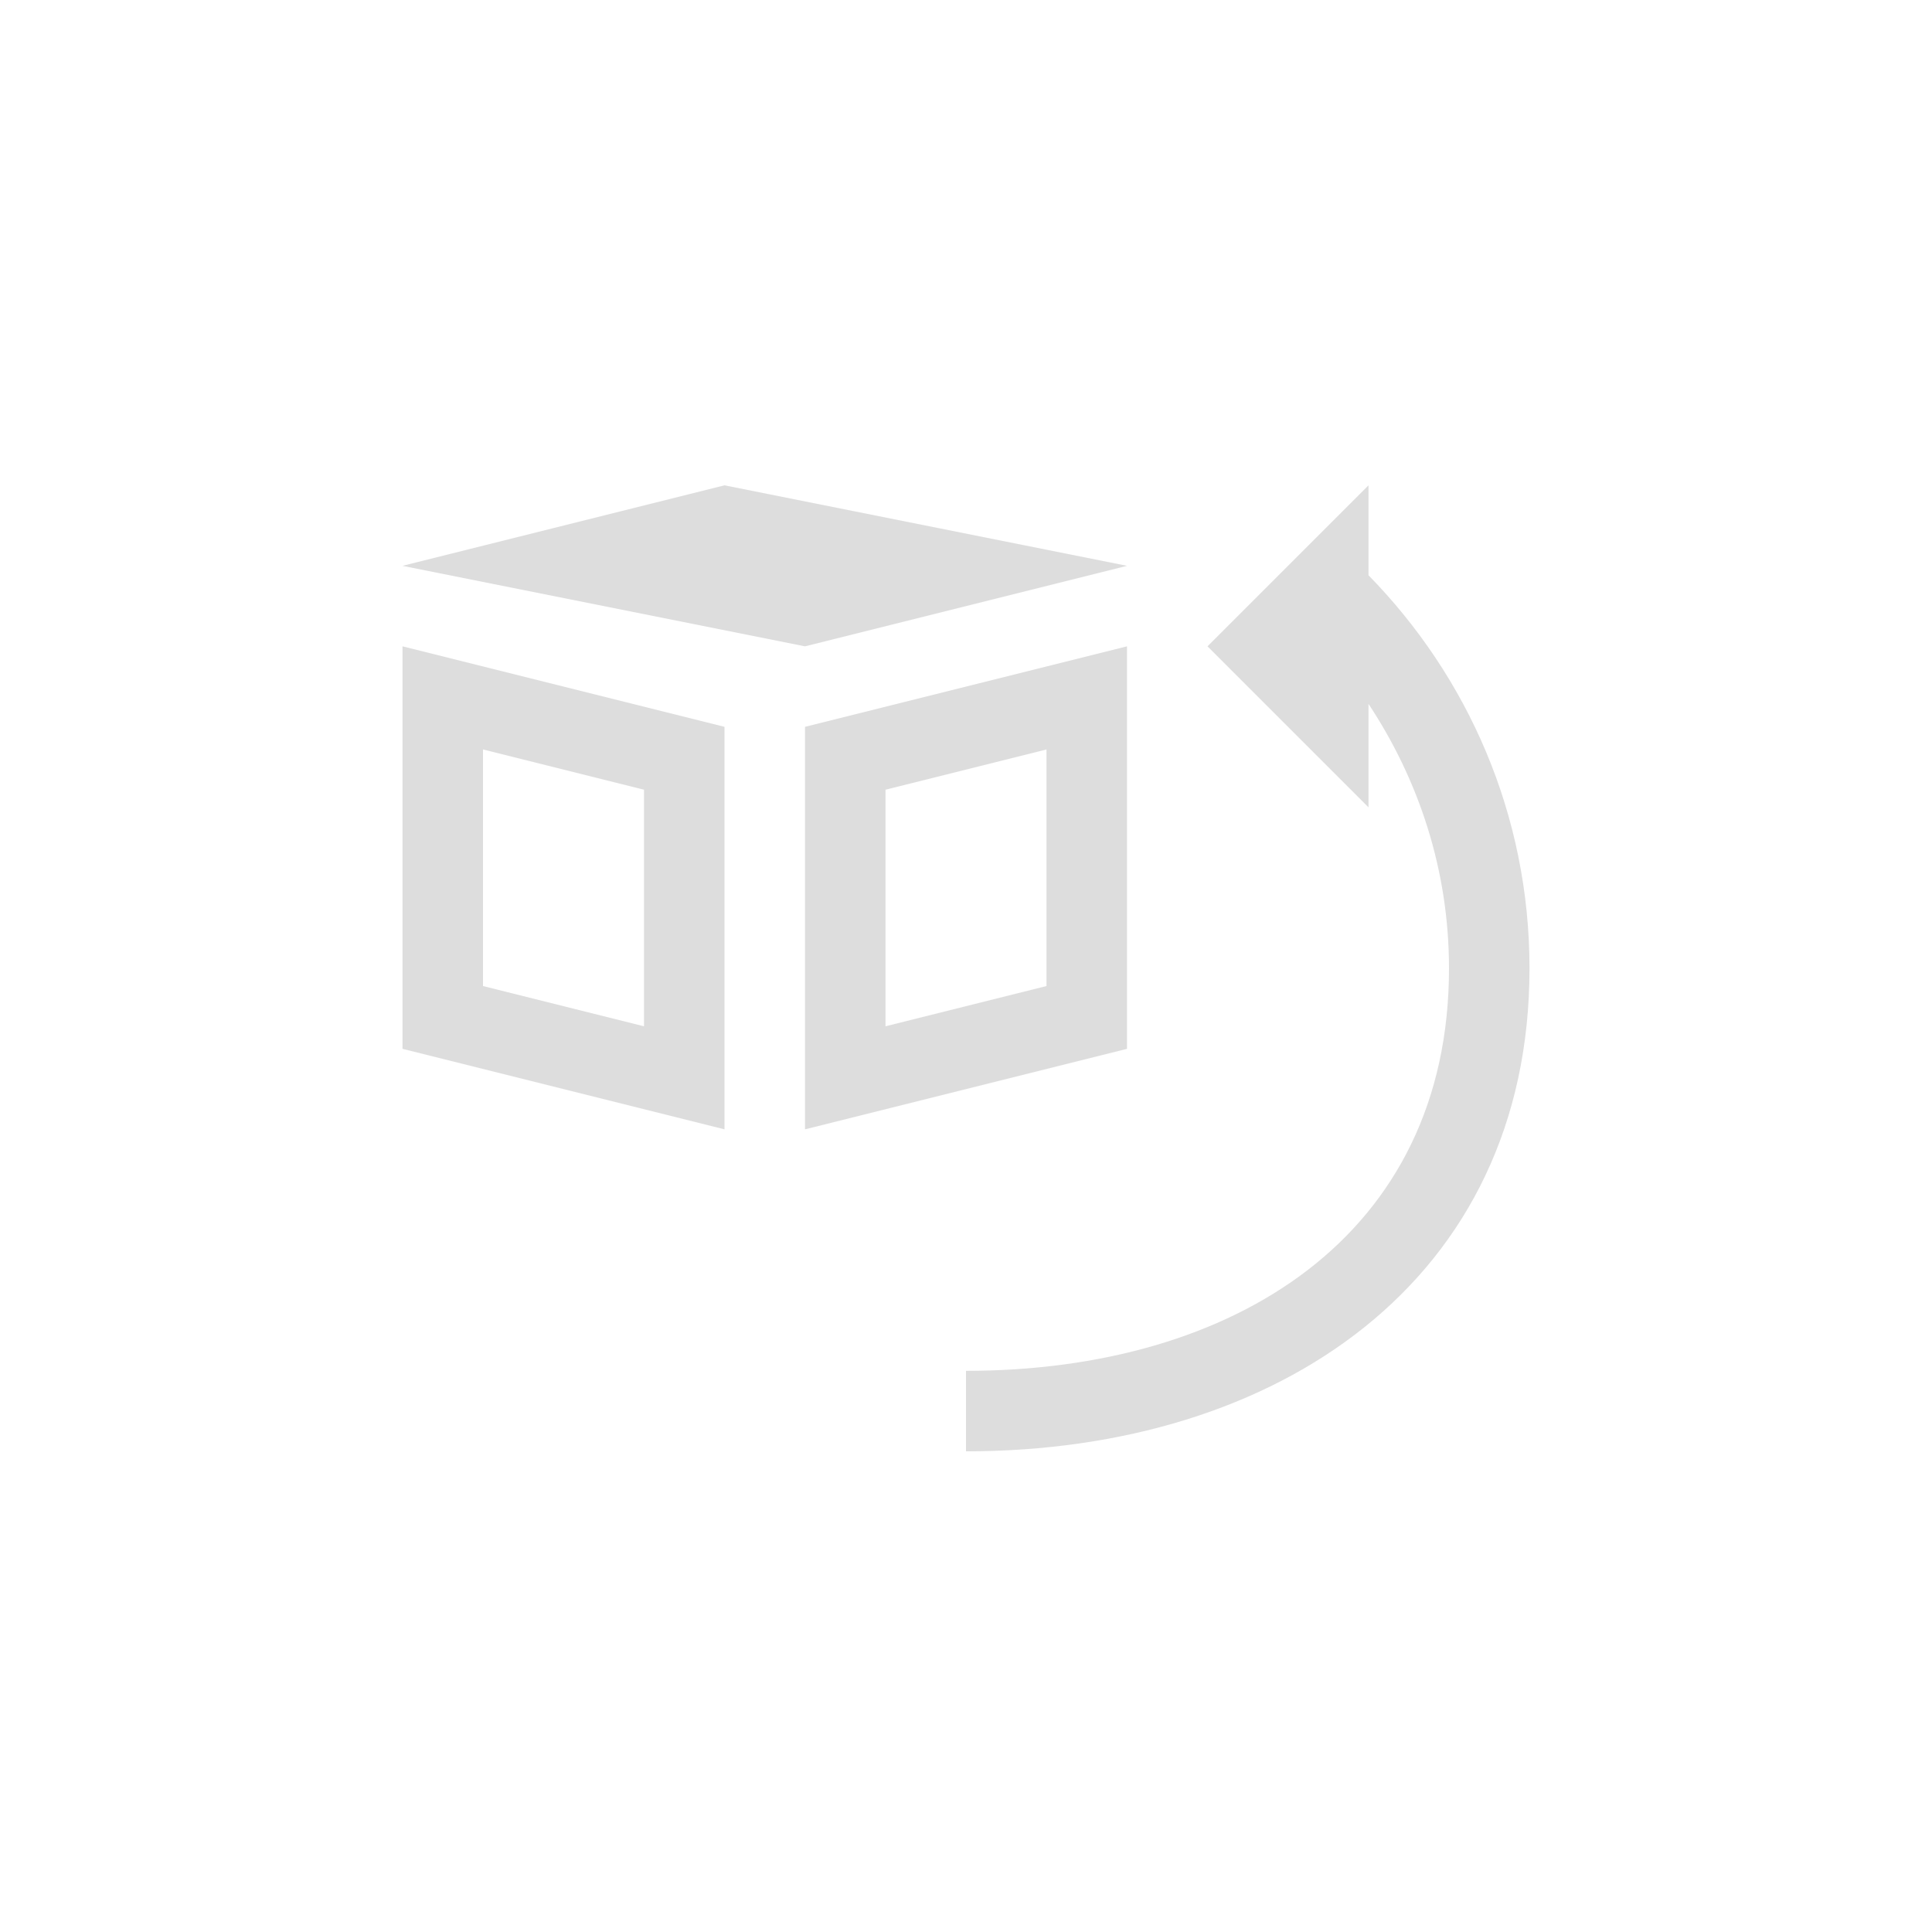 <?xml version="1.0" encoding="UTF-8"?>
<svg width="24px" height="24px" viewBox="0 0 24 24" version="1.1" xmlns="http://www.w3.org/2000/svg" xmlns:xlink="http://www.w3.org/1999/xlink">
    <!-- Generator: Sketch 51.3 (57544) - http://www.bohemiancoding.com/sketch -->
    <title>go-jump-definition</title>
    <desc>Created with Sketch.</desc>
    <defs></defs>
    <g id="go-jump-definition" stroke="none" stroke-width="1" fill="none" fill-rule="evenodd">
        <polygon id="Path" fill="#DDDDDD" fill-rule="nonzero" points="9 6.029 5 7.029 10 8.029 14 7.029"></polygon>
        <path d="M17,6.029 L16,7.029 L15,8.029 L17,10.029 L17,8.744 C17.624,9.687 18,10.808 18,12.029 C18,15.353 15.324,17.029 12,17.029 L12,18.029 C15.878,18.029 19,15.907 19,12.029 C19,10.12 18.232,8.405 17,7.146 L17,6.029 Z" id="Path" fill="#DDDDDD" fill-rule="nonzero"></path>
        <path d="M6,9.31 L6,12.249 L8,12.749 L8,9.81 L6,9.31 Z M5,8.029 L9,9.029 L9,14.029 L5,13.029 L5,8.029 Z" id="Path" fill="#DDDDDD" fill-rule="nonzero"></path>
        <path d="M11,9.81 L11,12.749 L13,12.249 L13,9.31 L11,9.81 Z M14,8.029 L14,13.029 L10,14.029 L10,9.029 L14,8.029 Z" id="Path" fill="#DDDDDD" fill-rule="nonzero"></path>
    </g>
</svg>